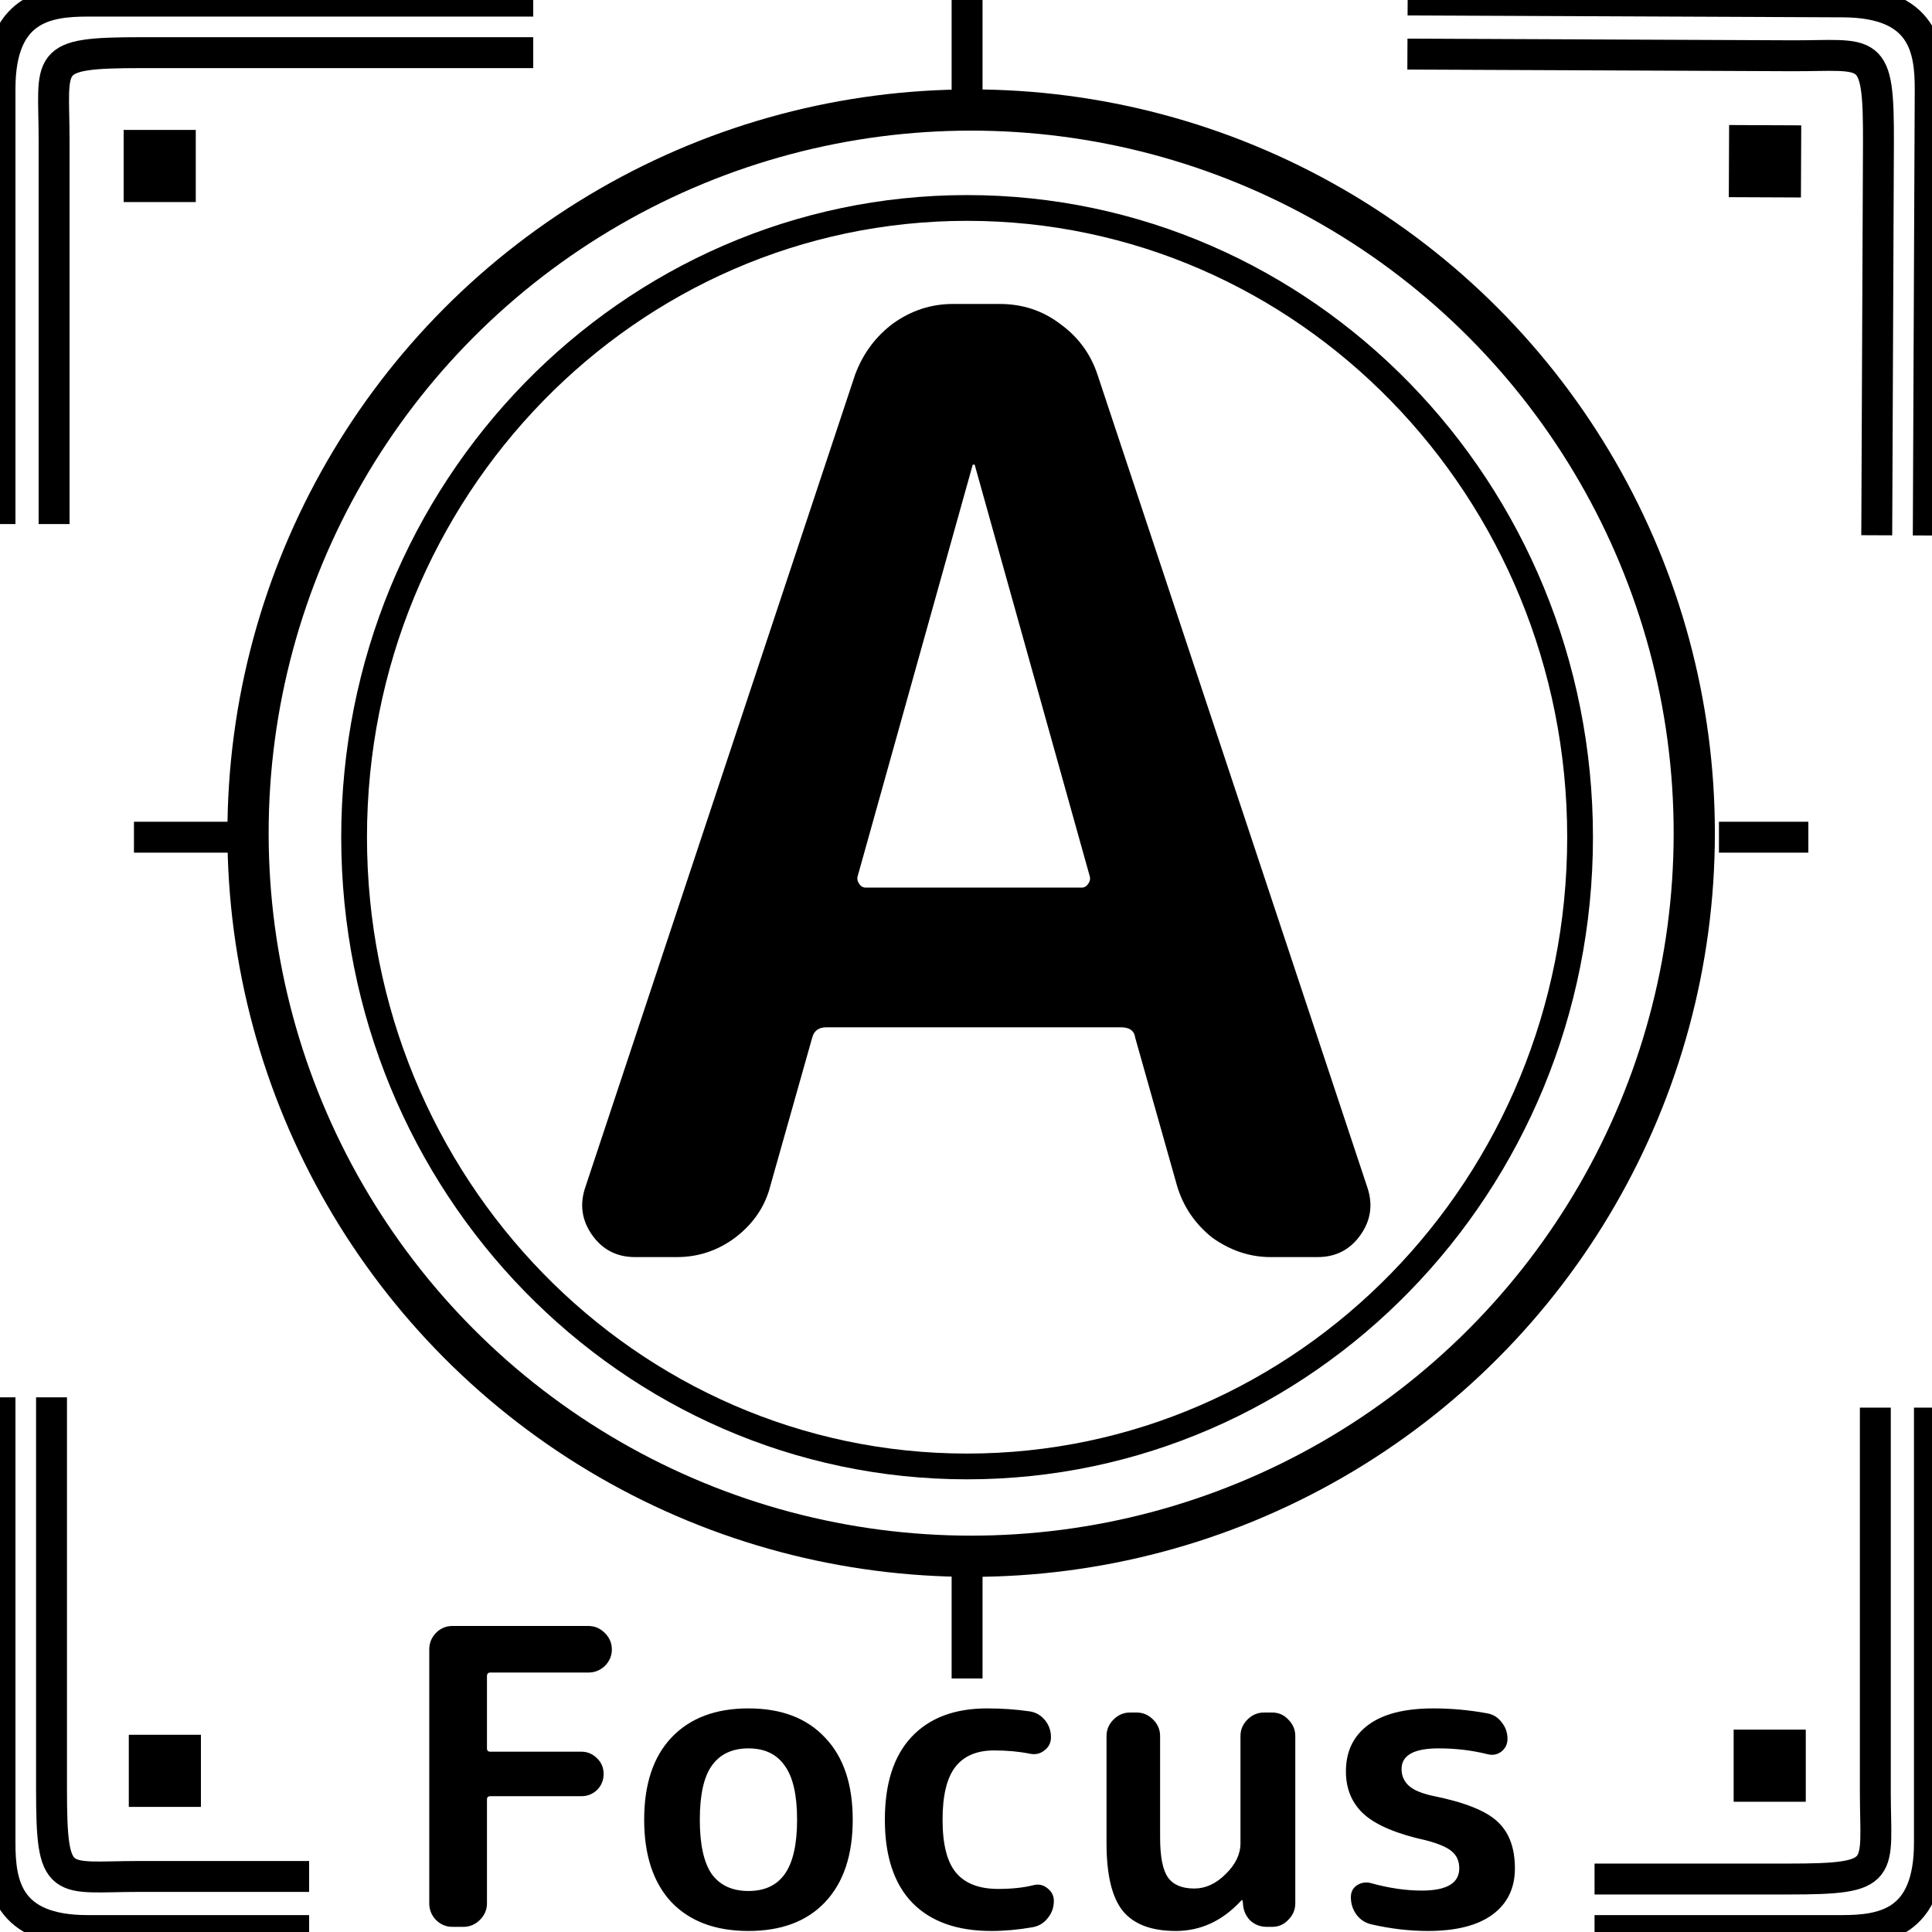 <svg width="375" height="375" viewBox="0 0 375 375" fill="none" xmlns="http://www.w3.org/2000/svg">
<g clip-path="url(#clip0)">
<path d="M103.5 0.219H17C9 0.219 0 1.619 0 17.219V101.719M103.5 10.219H27.5C8 10.219 10.5 11.719 10.5 27.219V101.719" stroke="black" stroke-width="6"/>
<rect x="24" y="25.219" width="14" height="14" fill="black"/>
<path d="M1.23423e-06 271.219L2.02723e-07 357.719C1.79171e-08 365.719 1.4 374.719 17 374.719L60 374.719M10 271.219L10 347.219C10 366.719 11.5 364.219 27 364.219L60 364.219" stroke="black" stroke-width="6"/>
<rect x="25" y="350.719" width="14" height="14" transform="rotate(-90 25 350.719)" fill="black"/>
<path d="M309.5 374.719L357.5 374.719C365.5 374.719 374.5 373.319 374.5 357.719L374.5 273.219M309.5 364.719L347 364.719C366.5 364.719 364 363.219 364 347.719L364 273.219" stroke="black" stroke-width="6"/>
<rect x="350.5" y="349.719" width="14" height="14" transform="rotate(-180 350.5 349.719)" fill="black"/>
<path d="M374.276 103.938L374.65 17.438C374.684 9.438 373.323 0.432 357.723 0.365L273.224 -1.49058e-05M364.276 103.894L364.604 27.895C364.689 8.395 363.178 10.889 347.678 10.822L273.179 10.5" stroke="black" stroke-width="6"/>
<rect x="349.62" y="24.33" width="14" height="14" transform="rotate(90.248 349.62 24.33)" fill="black"/>
<circle cx="188.5" cy="161.711" r="140.357" stroke="black" stroke-width="8"/>
<path d="M306.692 162.5C306.692 230.015 253.362 284.636 187.711 284.636C122.06 284.636 68.731 230.015 68.731 162.5C68.731 94.985 122.06 40.364 187.711 40.364C253.362 40.364 306.692 94.985 306.692 162.5Z" stroke="black" stroke-width="5"/>
<path d="M187.711 22.876V0M333.646 162.5H351M187.711 303.701V325.789M26 162.5H46.51" stroke="black" stroke-width="6"/>
<path d="M87.8 374C86.573 374 85.507 373.547 84.6 372.64C83.747 371.733 83.32 370.667 83.32 369.44V320.16C83.32 318.933 83.747 317.867 84.6 316.96C85.507 316.053 86.573 315.6 87.8 315.6H114.2C115.427 315.6 116.493 316.053 117.4 316.96C118.307 317.867 118.76 318.933 118.76 320.16C118.76 321.387 118.307 322.453 117.4 323.36C116.493 324.213 115.427 324.64 114.2 324.64H95.16C94.733 324.64 94.52 324.88 94.52 325.36V339.36C94.52 339.787 94.733 340 95.16 340H112.84C114.013 340 115.027 340.427 115.88 341.28C116.733 342.08 117.16 343.093 117.16 344.32C117.16 345.547 116.733 346.587 115.88 347.44C115.027 348.24 114.013 348.64 112.84 348.64H95.16C94.733 348.64 94.52 348.853 94.52 349.28V369.44C94.52 370.667 94.067 371.733 93.16 372.64C92.253 373.547 91.187 374 89.96 374H87.8ZM152.313 342.72C150.766 340.48 148.419 339.36 145.273 339.36C142.126 339.36 139.753 340.48 138.153 342.72C136.606 344.907 135.833 348.4 135.833 353.2C135.833 358 136.606 361.52 138.153 363.76C139.753 365.947 142.126 367.04 145.273 367.04C148.419 367.04 150.766 365.947 152.313 363.76C153.913 361.52 154.713 358 154.713 353.2C154.713 348.4 153.913 344.907 152.313 342.72ZM160.153 369.2C156.633 372.933 151.673 374.8 145.273 374.8C138.873 374.8 133.886 372.933 130.313 369.2C126.793 365.413 125.033 360.08 125.033 353.2C125.033 346.32 126.793 341.013 130.313 337.28C133.886 333.493 138.873 331.6 145.273 331.6C151.673 331.6 156.633 333.493 160.153 337.28C163.726 341.013 165.513 346.32 165.513 353.2C165.513 360.08 163.726 365.413 160.153 369.2ZM192.391 374.8C185.778 374.8 180.685 372.987 177.111 369.36C173.538 365.68 171.751 360.293 171.751 353.2C171.751 346.213 173.458 340.88 176.871 337.2C180.338 333.467 185.245 331.6 191.591 331.6C194.418 331.6 197.138 331.787 199.751 332.16C200.978 332.32 201.991 332.88 202.791 333.84C203.591 334.8 203.991 335.92 203.991 337.2C203.991 338.267 203.565 339.12 202.711 339.76C201.911 340.4 200.978 340.613 199.911 340.4C197.831 339.973 195.511 339.76 192.951 339.76C189.591 339.76 187.085 340.827 185.431 342.96C183.778 345.093 182.951 348.507 182.951 353.2C182.951 358 183.831 361.44 185.591 363.52C187.351 365.6 190.071 366.64 193.751 366.64C196.365 366.64 198.631 366.4 200.551 365.92C201.565 365.653 202.471 365.84 203.271 366.48C204.125 367.12 204.551 367.947 204.551 368.96C204.551 370.24 204.151 371.36 203.351 372.32C202.605 373.28 201.618 373.867 200.391 374.08C197.671 374.56 195.005 374.8 192.391 374.8ZM228.216 374.8C223.523 374.8 220.11 373.52 217.976 370.96C215.843 368.347 214.776 363.947 214.776 357.76V336.96C214.776 335.733 215.23 334.667 216.136 333.76C217.043 332.853 218.11 332.4 219.336 332.4H220.616C221.843 332.4 222.91 332.853 223.816 333.76C224.723 334.667 225.176 335.733 225.176 336.96V356.64C225.176 360.373 225.683 362.96 226.696 364.4C227.71 365.84 229.416 366.56 231.816 366.56C234.003 366.56 236.03 365.627 237.896 363.76C239.816 361.893 240.776 359.893 240.776 357.76V336.96C240.776 335.733 241.23 334.667 242.136 333.76C243.043 332.853 244.11 332.4 245.336 332.4H246.936C248.163 332.4 249.203 332.853 250.056 333.76C250.963 334.667 251.416 335.733 251.416 336.96V369.44C251.416 370.667 250.963 371.733 250.056 372.64C249.203 373.547 248.163 374 246.936 374H245.896C244.616 374 243.523 373.573 242.616 372.72C241.763 371.813 241.31 370.72 241.256 369.44L241.176 368.88C241.176 368.827 241.15 368.8 241.096 368.8C241.043 368.8 240.99 368.827 240.936 368.88C237.31 372.827 233.07 374.8 228.216 374.8ZM276.762 357.2C271.162 355.973 267.162 354.293 264.762 352.16C262.415 350.027 261.242 347.253 261.242 343.84C261.242 340 262.655 337.013 265.482 334.88C268.362 332.693 272.602 331.6 278.202 331.6C281.722 331.6 285.215 331.92 288.682 332.56C289.855 332.773 290.789 333.36 291.482 334.32C292.229 335.227 292.602 336.293 292.602 337.52C292.602 338.533 292.202 339.36 291.402 340C290.602 340.587 289.695 340.747 288.682 340.48C285.695 339.733 282.549 339.36 279.242 339.36C274.442 339.36 272.042 340.693 272.042 343.36C272.042 344.64 272.495 345.707 273.402 346.56C274.309 347.413 275.855 348.08 278.042 348.56C284.175 349.787 288.362 351.44 290.602 353.52C292.895 355.6 294.042 358.64 294.042 362.64C294.042 366.48 292.602 369.467 289.722 371.6C286.842 373.733 282.655 374.8 277.162 374.8C273.589 374.8 269.935 374.373 266.202 373.52C265.029 373.253 264.069 372.64 263.322 371.68C262.575 370.667 262.202 369.52 262.202 368.24C262.202 367.227 262.602 366.453 263.402 365.92C264.255 365.387 265.162 365.253 266.122 365.52C269.589 366.48 272.869 366.96 275.962 366.96C280.815 366.96 283.242 365.52 283.242 362.64C283.242 361.253 282.762 360.16 281.802 359.36C280.895 358.56 279.215 357.84 276.762 357.2Z" fill="black"/>
<path d="M188.742 90.425L166.493 170C166.324 170.507 166.409 171.014 166.746 171.521C167.083 172.027 167.504 172.281 168.01 172.281H209.979C210.485 172.281 210.906 172.027 211.243 171.521C211.58 171.014 211.664 170.507 211.496 170L189.247 90.425C189.247 90.256 189.163 90.171 188.994 90.171C188.826 90.171 188.742 90.256 188.742 90.425ZM123.259 244C119.72 244 116.939 242.564 114.916 239.692C112.894 236.82 112.472 233.694 113.652 230.315L165.987 72.685C167.504 68.63 169.948 65.336 173.319 62.801C176.859 60.267 180.735 59 184.949 59H194.051C198.433 59 202.31 60.267 205.681 62.801C209.22 65.336 211.664 68.63 213.013 72.685L265.348 230.315C266.528 233.694 266.106 236.82 264.084 239.692C262.061 242.564 259.28 244 255.741 244H246.639C242.594 244 238.801 242.733 235.262 240.199C231.891 237.495 229.615 234.116 228.435 230.062L220.345 201.425C220.176 200.073 219.249 199.397 217.564 199.397H160.425C158.908 199.397 157.981 200.073 157.644 201.425L149.553 230.062C148.542 234.116 146.267 237.495 142.727 240.199C139.356 242.733 135.564 244 131.35 244H123.259Z" fill="black"/>
</g>
<defs>
<clipPath id="clip0">
<rect width="375" height="375" fill="white"/>
</clipPath>
</defs>
</svg>
